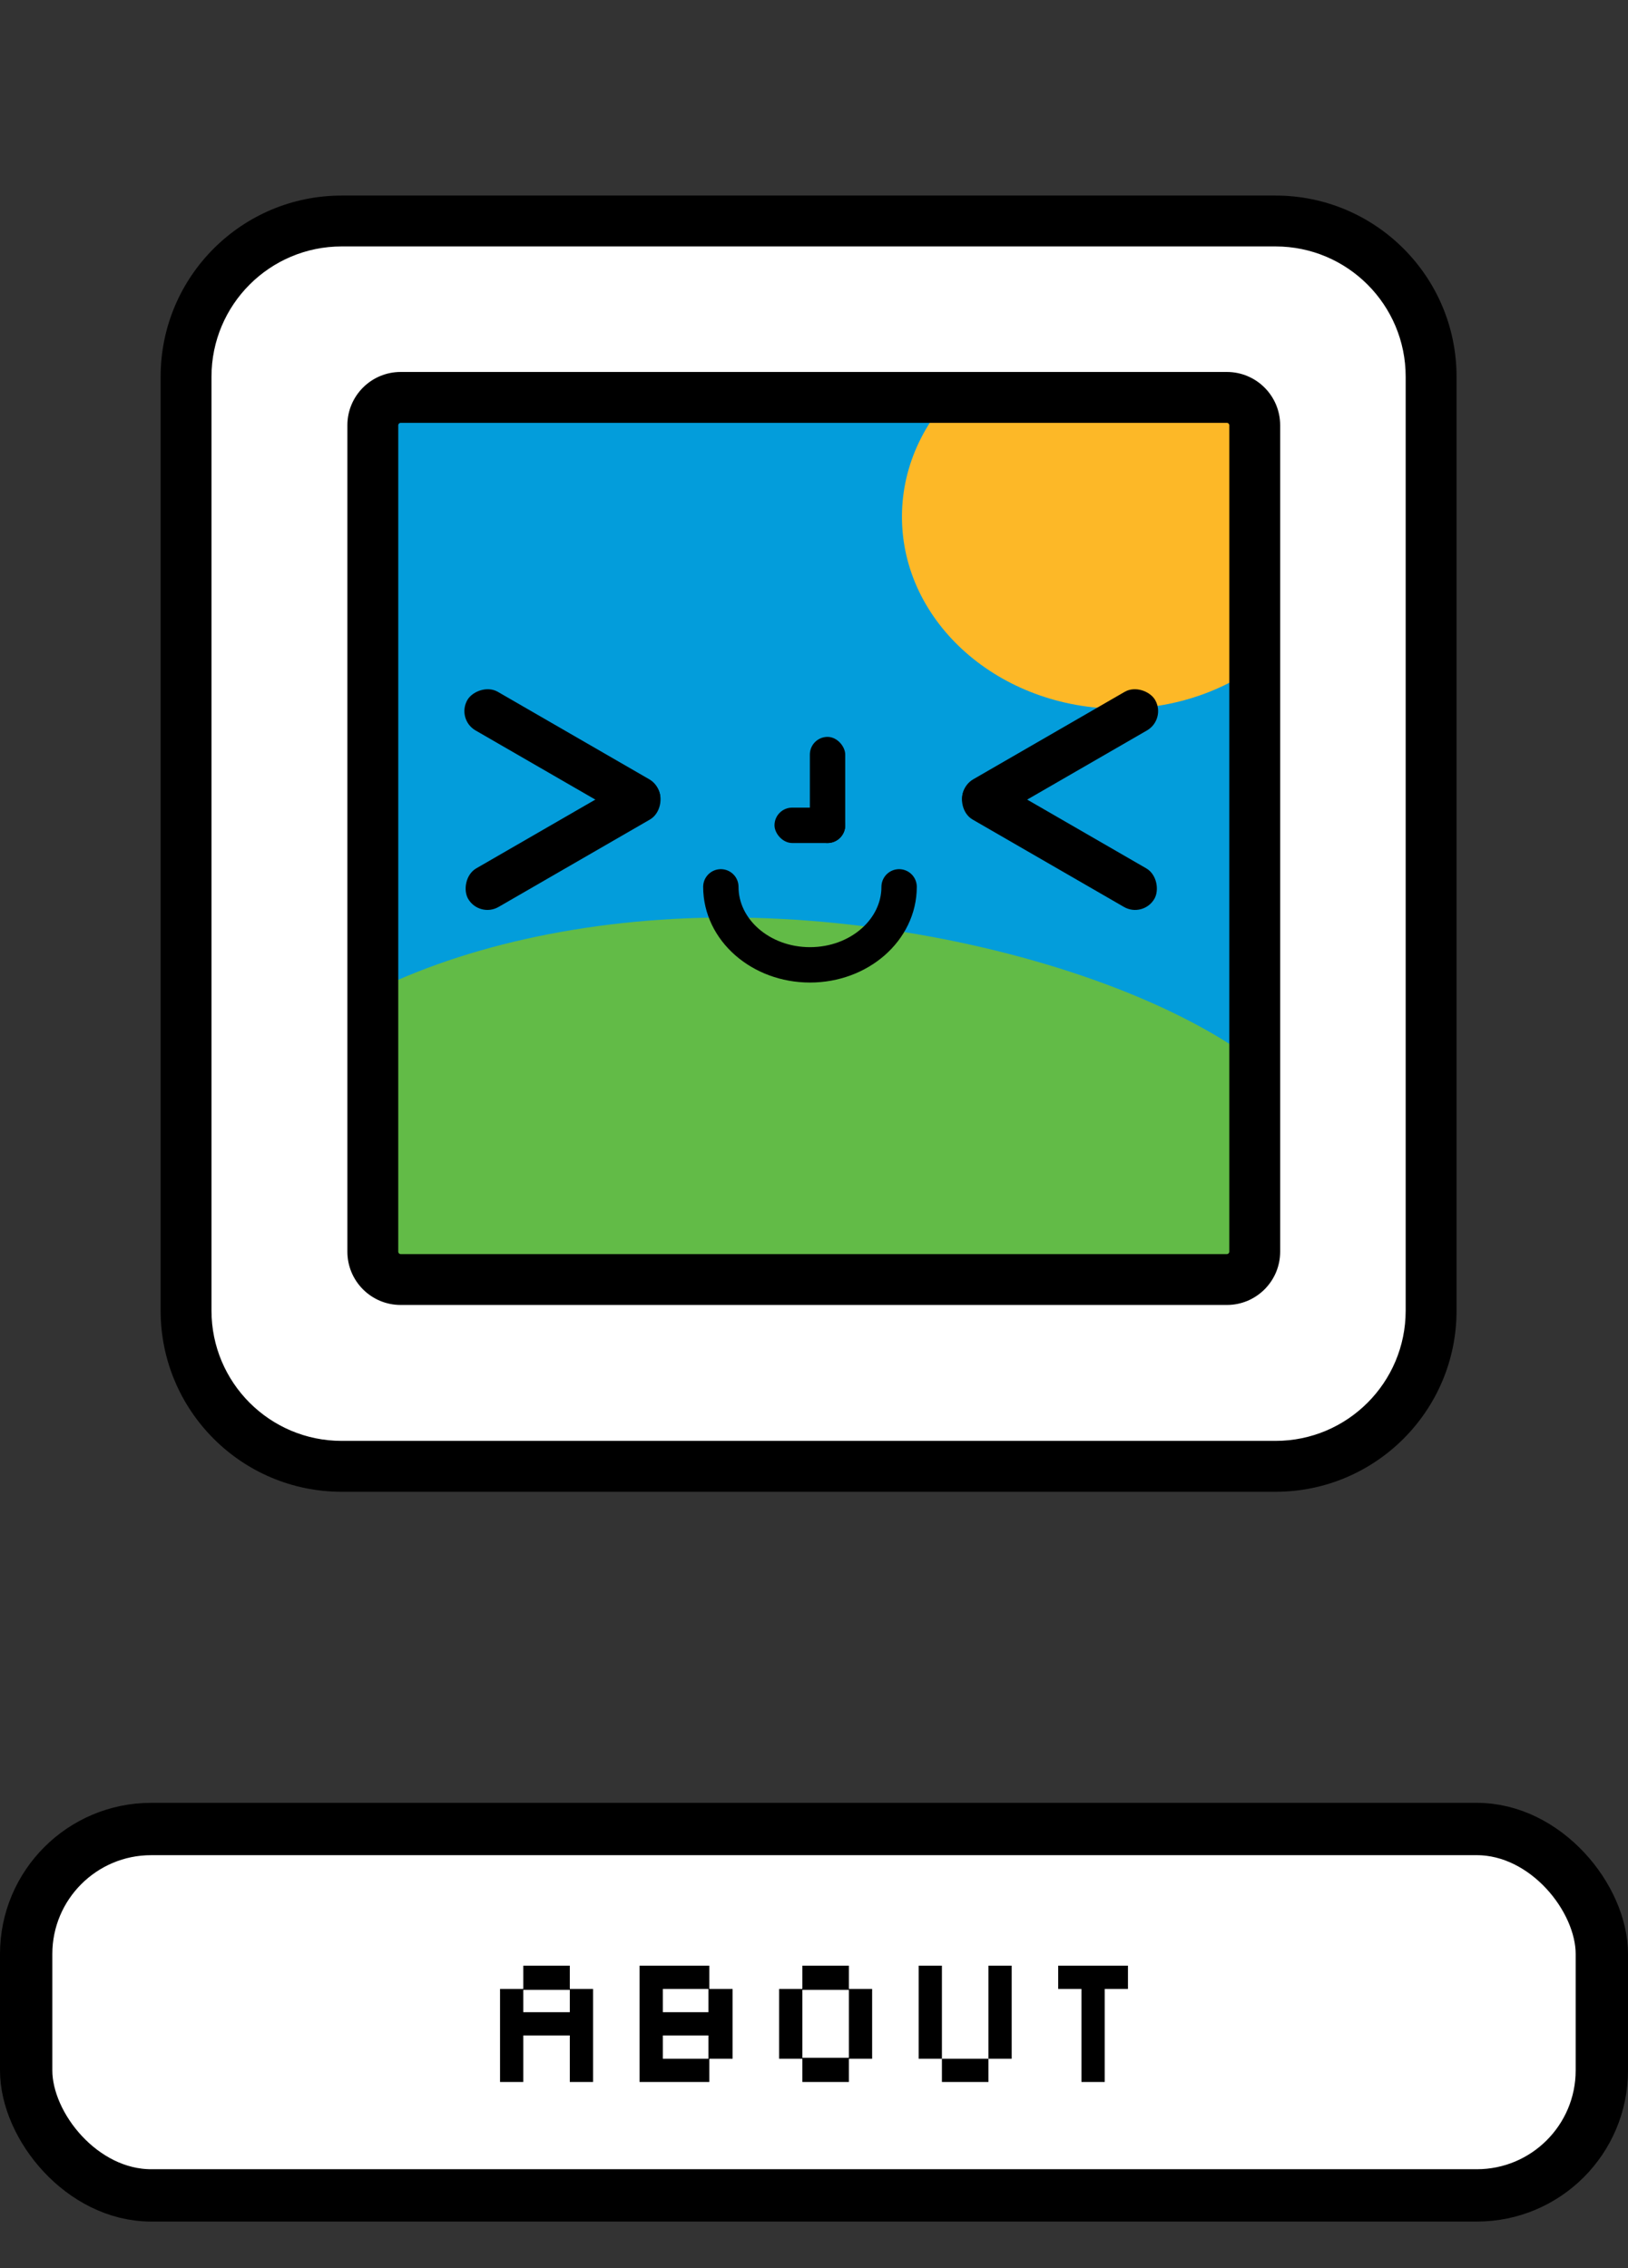 <svg width="140" height="195" viewBox="0 0 140 195" fill="none" xmlns="http://www.w3.org/2000/svg">
<rect x="0" y="0" width="140" height="195" fill="#333333" stroke="none"/>
<rect x="27.599" y="31.491" width="90.116" height="89.224" fill="#039DDB"/>
<path d="M115.17 102.526C115.17 115.584 95.197 126.17 70.558 126.17C45.92 126.17 17.916 115.584 17.916 102.526C17.916 89.467 37.89 78.882 62.528 78.882C87.167 78.882 115.17 89.467 115.17 102.526Z" fill="#62BB47"/>
<ellipse cx="96.301" cy="44.429" rx="18.737" ry="16.506" fill="#FDB827"/>
<path fill-rule="evenodd" clip-rule="evenodd" d="M29.384 19C21.992 19 16 24.992 16 32.384V112.685C16 120.076 21.992 126.068 29.384 126.068H109.685C117.076 126.068 123.068 120.076 123.068 112.685V32.384C123.068 24.992 117.076 19 109.685 19H29.384ZM34.455 34.168C33.133 34.168 32.06 35.24 32.06 36.563V107.613C32.06 108.936 33.133 110.008 34.455 110.008H105.505C106.828 110.008 107.9 108.936 107.9 107.613V36.563C107.9 35.24 106.828 34.168 105.505 34.168H34.455Z" fill="white"/>
<path d="M18.187 32.384C18.187 26.2 23.2 21.187 29.384 21.187V16.813C20.784 16.813 13.813 23.784 13.813 32.384H18.187ZM18.187 112.685V32.384H13.813V112.685H18.187ZM29.384 123.881C23.2 123.881 18.187 118.868 18.187 112.685H13.813C13.813 121.284 20.784 128.256 29.384 128.256V123.881ZM109.685 123.881H29.384V128.256H109.685V123.881ZM120.881 112.685C120.881 118.868 115.868 123.881 109.685 123.881V128.256C118.284 128.256 125.256 121.284 125.256 112.685H120.881ZM120.881 32.384V112.685H125.256V32.384H120.881ZM109.685 21.187C115.868 21.187 120.881 26.2 120.881 32.384H125.256C125.256 23.784 118.284 16.813 109.685 16.813V21.187ZM29.384 21.187H109.685V16.813H29.384V21.187ZM34.248 36.563C34.248 36.448 34.341 36.355 34.455 36.355V31.98C31.924 31.98 29.873 34.032 29.873 36.563H34.248ZM34.248 107.613V36.563H29.873V107.613H34.248ZM34.455 107.821C34.341 107.821 34.248 107.728 34.248 107.613H29.873C29.873 110.144 31.924 112.195 34.455 112.195V107.821ZM105.505 107.821H34.455V112.195H105.505V107.821ZM105.713 107.613C105.713 107.728 105.62 107.821 105.505 107.821V112.195C108.036 112.195 110.088 110.144 110.088 107.613H105.713ZM105.713 36.563V107.613H110.088V36.563H105.713ZM105.505 36.355C105.62 36.355 105.713 36.448 105.713 36.563H110.088C110.088 34.032 108.036 31.98 105.505 31.98V36.355ZM34.455 36.355H105.505V31.98H34.455V36.355Z" fill="black"/>
<rect width="18.862" height="3.832" rx="1.916" transform="matrix(-0.866 -0.5 -0.5 0.866 57.485 67.953)" fill="black"/>
<rect width="18.862" height="3.832" rx="1.916" transform="matrix(-0.866 0.5 0.5 0.866 55.632 66.184)" fill="black"/>
<rect x="82.043" y="67.953" width="18.862" height="3.832" rx="1.916" transform="rotate(-30 82.043 67.953)" fill="black"/>
<rect x="83.896" y="66.184" width="18.862" height="3.832" rx="1.916" transform="rotate(30 83.896 66.184)" fill="black"/>
<rect x="69.644" y="63.354" width="3.041" height="9.123" rx="1.52" fill="black"/>
<rect x="66.603" y="69.436" width="6.082" height="3.041" rx="1.52" fill="black"/>
<path d="M77.319 76.247C77.319 79.951 73.887 82.954 69.654 82.954C65.421 82.954 61.989 79.951 61.989 76.247" stroke="black" stroke-width="3.041" stroke-linecap="round"/>
<rect x="2.25" y="157.25" width="135.5" height="31.5" rx="10.75" fill="white" stroke="black" stroke-width="4.5"/>
<path d="M43 179V171H45V169H49V171H51V179H49V175H45V179H43ZM45 173H49V171.08H45V173ZM55 179V169H61V171H63V177H61V179H55ZM57 173H60.92V171H57V173ZM57 177H60.92V175H57V177ZM69 179V177H67V171H69V169H73V171H75V177H73V179H69ZM69 176.92H73V171.08H69V176.92ZM81 179V177H79V169H81V177H85V179H81ZM85 177V169H87V177H85ZM93 179V171H91V169H97V171H95V179H93Z" fill="black"/>
</svg>

